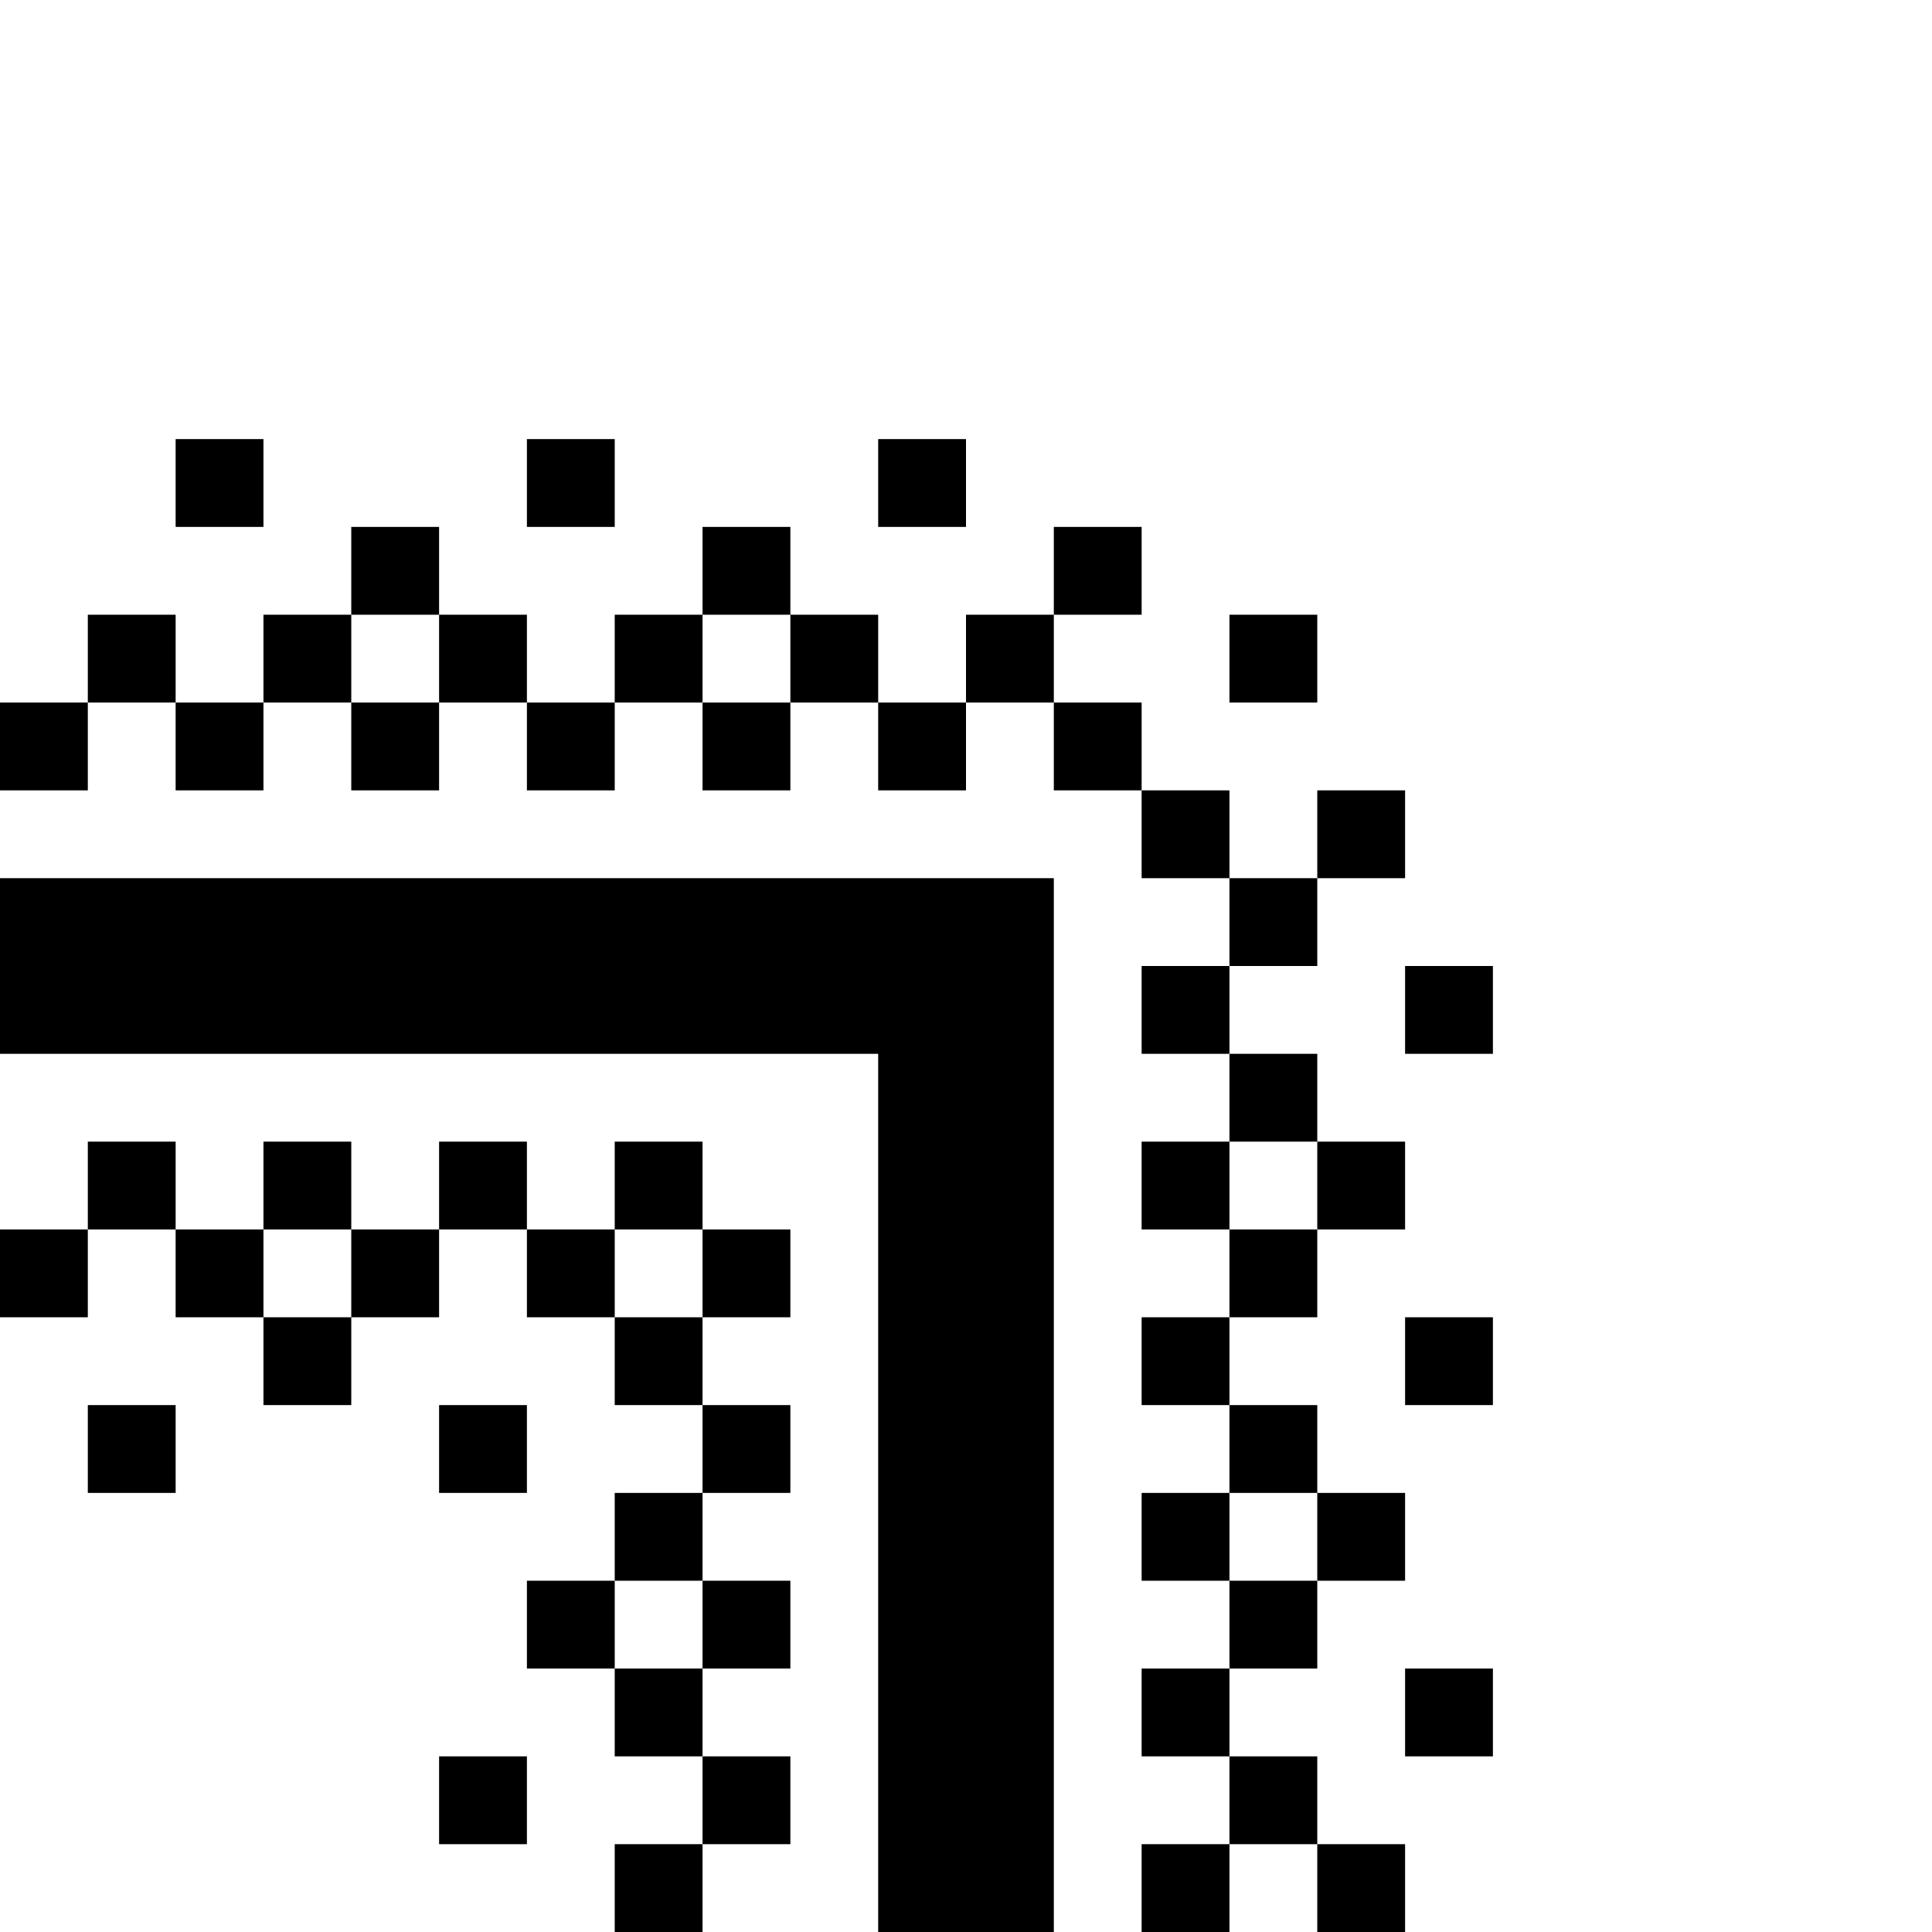 <svg xmlns="http://www.w3.org/2000/svg" viewBox="0 0 22 22" fill="currentColor"><path d="M3 6H2V5H3M7 6H6V5H7M11 6H10V5H11M15 8H14V7H15M4 8H5V7H4M8 8H9V7H8M17 12H16V11H17M14 14H15V13H14M3 15H4V14H3M7 15H8V14H7M17 16H16V15H17M2 17H1V16H2M6 17H5V16H6M14 18H15V17H14M7 19H8V18H7M17 20H16V19H17M6 21H5V20H6M8 22H7V21H8V20H7V19H6V18H7V17H8V16H7V15H6V14H5V15H4V16H3V15H2V14H1V15H0V14H1V13H2V14H3V13H4V14H5V13H6V14H7V13H8V14H9V15H8V16H9V17H8V18H9V19H8V20H9V21H8M12 22H10V12H0V10H12M16 22H15V21H14V22H13V21H14V20H13V19H14V18H13V17H14V16H13V15H14V14H13V13H14V12H13V11H14V10H13V9H12V8H11V9H10V8H9V9H8V8H7V9H6V8H5V9H4V8H3V9H2V8H1V9H0V8H1V7H2V8H3V7H4V6H5V7H6V8H7V7H8V6H9V7H10V8H11V7H12V6H13V7H12V8H13V9H14V10H15V9H16V10H15V11H14V12H15V13H16V14H15V15H14V16H15V17H16V18H15V19H14V20H15V21H16Z"/></svg>
